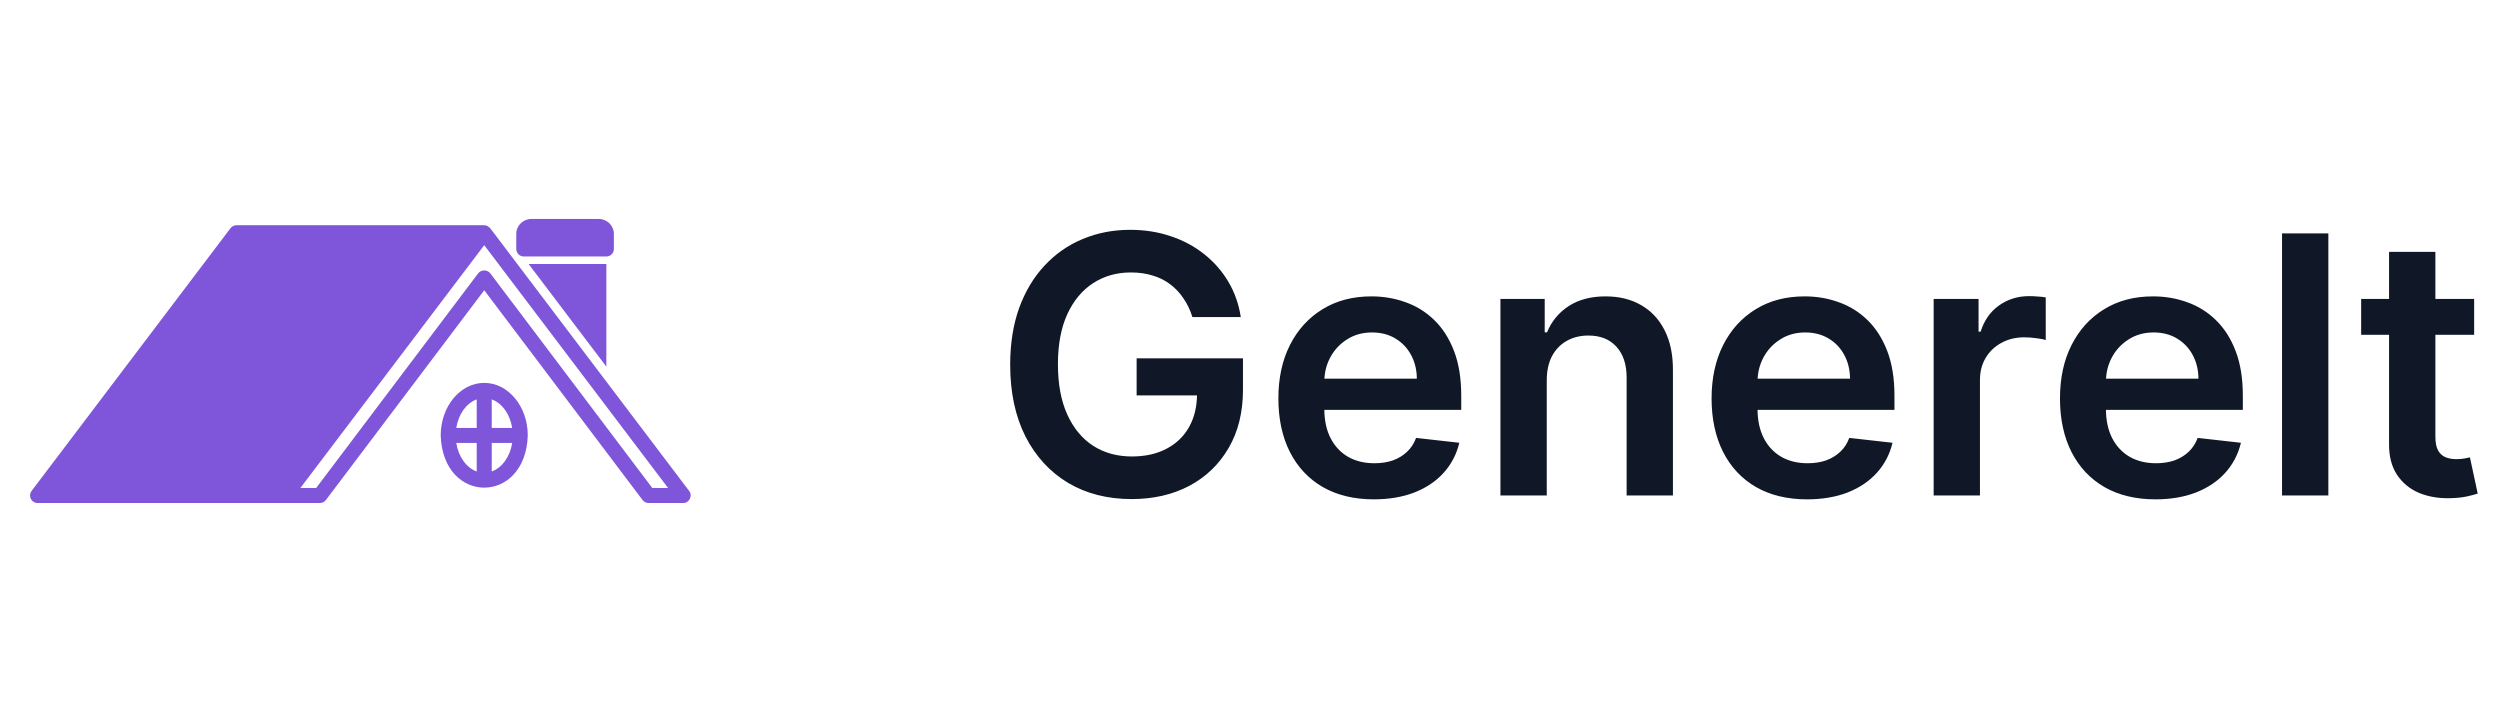 <svg width="111" height="32" viewBox="0 0 111 32" fill="none" xmlns="http://www.w3.org/2000/svg">
<path d="M27.256 10.388V11.055C27.256 11.239 27.106 11.388 26.922 11.388H23.256C23.072 11.388 22.922 11.239 22.922 11.055V10.388C22.922 10.021 23.221 9.722 23.589 9.722H26.589C26.956 9.722 27.256 10.021 27.256 10.388ZM23.471 11.722L26.922 16.279V11.722H23.471ZM30.333 22.334H28.796C28.692 22.334 28.593 22.285 28.53 22.201L21.5 12.887L14.47 22.201C14.407 22.285 14.309 22.334 14.204 22.334H1.667C1.54 22.334 1.424 22.262 1.368 22.149C1.312 22.035 1.324 21.9 1.401 21.799L10.234 10.132C10.297 10.049 10.396 10 10.5 10H21.5C21.611 9.998 21.696 10.06 21.765 10.132L30.599 21.799C30.767 22.007 30.599 22.342 30.333 22.334ZM29.663 21.667L21.5 10.886L13.337 21.667H14.037L21.233 12.133C21.36 11.966 21.64 11.966 21.766 12.133L28.962 21.667H29.663ZM23.433 19.334C23.338 22.424 19.663 22.424 19.567 19.334C19.567 18.047 20.434 17 21.5 17C22.566 17 23.433 18.047 23.433 19.334ZM21.833 17.733V19H22.741C22.645 18.385 22.29 17.898 21.833 17.733ZM20.259 19H21.166V17.733C20.71 17.898 20.354 18.385 20.259 19ZM21.166 20.934V19.667H20.259C20.354 20.283 20.71 20.769 21.166 20.934ZM22.741 19.667H21.833V20.934C22.29 20.769 22.645 20.283 22.741 19.667Z" fill="#7F56D9"/>
<path d="M52.943 14.079C52.849 13.773 52.718 13.498 52.551 13.256C52.388 13.009 52.191 12.799 51.96 12.625C51.733 12.451 51.472 12.32 51.176 12.233C50.881 12.142 50.559 12.097 50.21 12.097C49.585 12.097 49.028 12.254 48.54 12.568C48.051 12.883 47.667 13.345 47.386 13.954C47.11 14.561 46.972 15.299 46.972 16.171C46.972 17.049 47.11 17.794 47.386 18.403C47.663 19.013 48.047 19.477 48.54 19.796C49.032 20.11 49.604 20.267 50.256 20.267C50.847 20.267 51.358 20.153 51.79 19.926C52.225 19.699 52.561 19.377 52.795 18.96C53.03 18.54 53.148 18.047 53.148 17.483L53.625 17.557H50.466V15.909H55.188V17.307C55.188 18.303 54.975 19.165 54.551 19.892C54.127 20.619 53.544 21.18 52.801 21.574C52.059 21.964 51.206 22.159 50.244 22.159C49.172 22.159 48.231 21.919 47.42 21.438C46.614 20.953 45.983 20.265 45.528 19.375C45.078 18.481 44.852 17.421 44.852 16.193C44.852 15.254 44.985 14.415 45.25 13.676C45.519 12.938 45.894 12.311 46.375 11.796C46.856 11.277 47.42 10.883 48.068 10.614C48.716 10.341 49.42 10.204 50.182 10.204C50.826 10.204 51.426 10.299 51.983 10.489C52.54 10.674 53.034 10.939 53.466 11.284C53.901 11.629 54.26 12.038 54.54 12.511C54.82 12.985 55.004 13.508 55.091 14.079H52.943ZM60.999 22.171C60.124 22.171 59.368 21.989 58.731 21.625C58.099 21.258 57.612 20.739 57.271 20.068C56.93 19.394 56.76 18.6 56.76 17.688C56.76 16.79 56.93 16.002 57.271 15.324C57.616 14.642 58.097 14.112 58.715 13.733C59.332 13.35 60.057 13.159 60.891 13.159C61.428 13.159 61.936 13.246 62.413 13.421C62.894 13.591 63.319 13.856 63.686 14.216C64.057 14.576 64.349 15.034 64.561 15.591C64.773 16.144 64.879 16.803 64.879 17.568V18.199H57.726V16.812H62.908C62.904 16.419 62.819 16.068 62.652 15.761C62.485 15.451 62.252 15.206 61.953 15.028C61.658 14.85 61.313 14.761 60.919 14.761C60.499 14.761 60.129 14.864 59.811 15.068C59.493 15.269 59.245 15.534 59.067 15.864C58.892 16.189 58.803 16.547 58.8 16.938V18.148C58.8 18.655 58.892 19.091 59.078 19.454C59.264 19.814 59.523 20.091 59.856 20.284C60.19 20.474 60.58 20.568 61.027 20.568C61.326 20.568 61.597 20.526 61.84 20.443C62.082 20.356 62.292 20.229 62.47 20.062C62.648 19.896 62.783 19.689 62.874 19.443L64.794 19.659C64.673 20.167 64.442 20.61 64.101 20.989C63.764 21.364 63.332 21.655 62.805 21.864C62.279 22.068 61.677 22.171 60.999 22.171ZM68.676 16.886V22H66.619V13.273H68.585V14.756H68.688C68.888 14.267 69.208 13.879 69.648 13.591C70.091 13.303 70.638 13.159 71.29 13.159C71.892 13.159 72.417 13.288 72.864 13.546C73.314 13.803 73.663 14.176 73.909 14.665C74.159 15.153 74.282 15.746 74.278 16.443V22H72.222V16.761C72.222 16.178 72.07 15.722 71.767 15.392C71.468 15.062 71.053 14.898 70.523 14.898C70.163 14.898 69.843 14.977 69.562 15.136C69.286 15.292 69.068 15.517 68.909 15.812C68.754 16.108 68.676 16.466 68.676 16.886ZM80.233 22.171C79.358 22.171 78.602 21.989 77.966 21.625C77.333 21.258 76.847 20.739 76.506 20.068C76.165 19.394 75.994 18.6 75.994 17.688C75.994 16.79 76.165 16.002 76.506 15.324C76.85 14.642 77.331 14.112 77.949 13.733C78.566 13.35 79.292 13.159 80.125 13.159C80.663 13.159 81.171 13.246 81.648 13.421C82.129 13.591 82.553 13.856 82.921 14.216C83.292 14.576 83.583 15.034 83.796 15.591C84.008 16.144 84.114 16.803 84.114 17.568V18.199H76.96V16.812H82.142C82.138 16.419 82.053 16.068 81.886 15.761C81.72 15.451 81.487 15.206 81.188 15.028C80.892 14.85 80.547 14.761 80.153 14.761C79.733 14.761 79.364 14.864 79.046 15.068C78.727 15.269 78.479 15.534 78.301 15.864C78.127 16.189 78.038 16.547 78.034 16.938V18.148C78.034 18.655 78.127 19.091 78.312 19.454C78.498 19.814 78.758 20.091 79.091 20.284C79.424 20.474 79.814 20.568 80.261 20.568C80.561 20.568 80.831 20.526 81.074 20.443C81.316 20.356 81.526 20.229 81.704 20.062C81.883 19.896 82.017 19.689 82.108 19.443L84.028 19.659C83.907 20.167 83.676 20.61 83.335 20.989C82.998 21.364 82.566 21.655 82.04 21.864C81.513 22.068 80.911 22.171 80.233 22.171ZM85.854 22V13.273H87.848V14.727H87.939C88.098 14.223 88.371 13.835 88.757 13.562C89.147 13.286 89.592 13.148 90.092 13.148C90.206 13.148 90.333 13.153 90.473 13.165C90.617 13.172 90.736 13.186 90.831 13.204V15.097C90.744 15.066 90.606 15.04 90.416 15.017C90.231 14.991 90.051 14.977 89.876 14.977C89.501 14.977 89.164 15.059 88.865 15.222C88.57 15.381 88.337 15.602 88.166 15.886C87.996 16.171 87.91 16.498 87.91 16.869V22H85.854ZM95.702 22.171C94.827 22.171 94.071 21.989 93.435 21.625C92.802 21.258 92.315 20.739 91.974 20.068C91.633 19.394 91.463 18.6 91.463 17.688C91.463 16.79 91.633 16.002 91.974 15.324C92.319 14.642 92.8 14.112 93.418 13.733C94.035 13.35 94.76 13.159 95.594 13.159C96.132 13.159 96.639 13.246 97.117 13.421C97.597 13.591 98.022 13.856 98.389 14.216C98.76 14.576 99.052 15.034 99.264 15.591C99.476 16.144 99.582 16.803 99.582 17.568V18.199H92.429V16.812H97.611C97.607 16.419 97.522 16.068 97.355 15.761C97.188 15.451 96.956 15.206 96.656 15.028C96.361 14.85 96.016 14.761 95.622 14.761C95.202 14.761 94.832 14.864 94.514 15.068C94.196 15.269 93.948 15.534 93.77 15.864C93.596 16.189 93.507 16.547 93.503 16.938V18.148C93.503 18.655 93.596 19.091 93.781 19.454C93.967 19.814 94.226 20.091 94.56 20.284C94.893 20.474 95.283 20.568 95.73 20.568C96.029 20.568 96.3 20.526 96.543 20.443C96.785 20.356 96.995 20.229 97.173 20.062C97.351 19.896 97.486 19.689 97.577 19.443L99.497 19.659C99.376 20.167 99.145 20.61 98.804 20.989C98.467 21.364 98.035 21.655 97.508 21.864C96.982 22.068 96.38 22.171 95.702 22.171ZM103.379 10.364V22H101.322V10.364H103.379ZM109.852 13.273V14.864H104.835V13.273H109.852ZM106.074 11.182H108.131V19.375C108.131 19.651 108.172 19.864 108.256 20.011C108.343 20.155 108.456 20.254 108.597 20.307C108.737 20.36 108.892 20.386 109.062 20.386C109.191 20.386 109.309 20.377 109.415 20.358C109.525 20.339 109.608 20.322 109.665 20.307L110.011 21.915C109.902 21.953 109.744 21.994 109.54 22.04C109.339 22.085 109.093 22.112 108.801 22.119C108.286 22.134 107.822 22.057 107.409 21.886C106.996 21.712 106.669 21.443 106.426 21.079C106.188 20.716 106.07 20.261 106.074 19.716V11.182Z" fill="#101828"/>
</svg>
